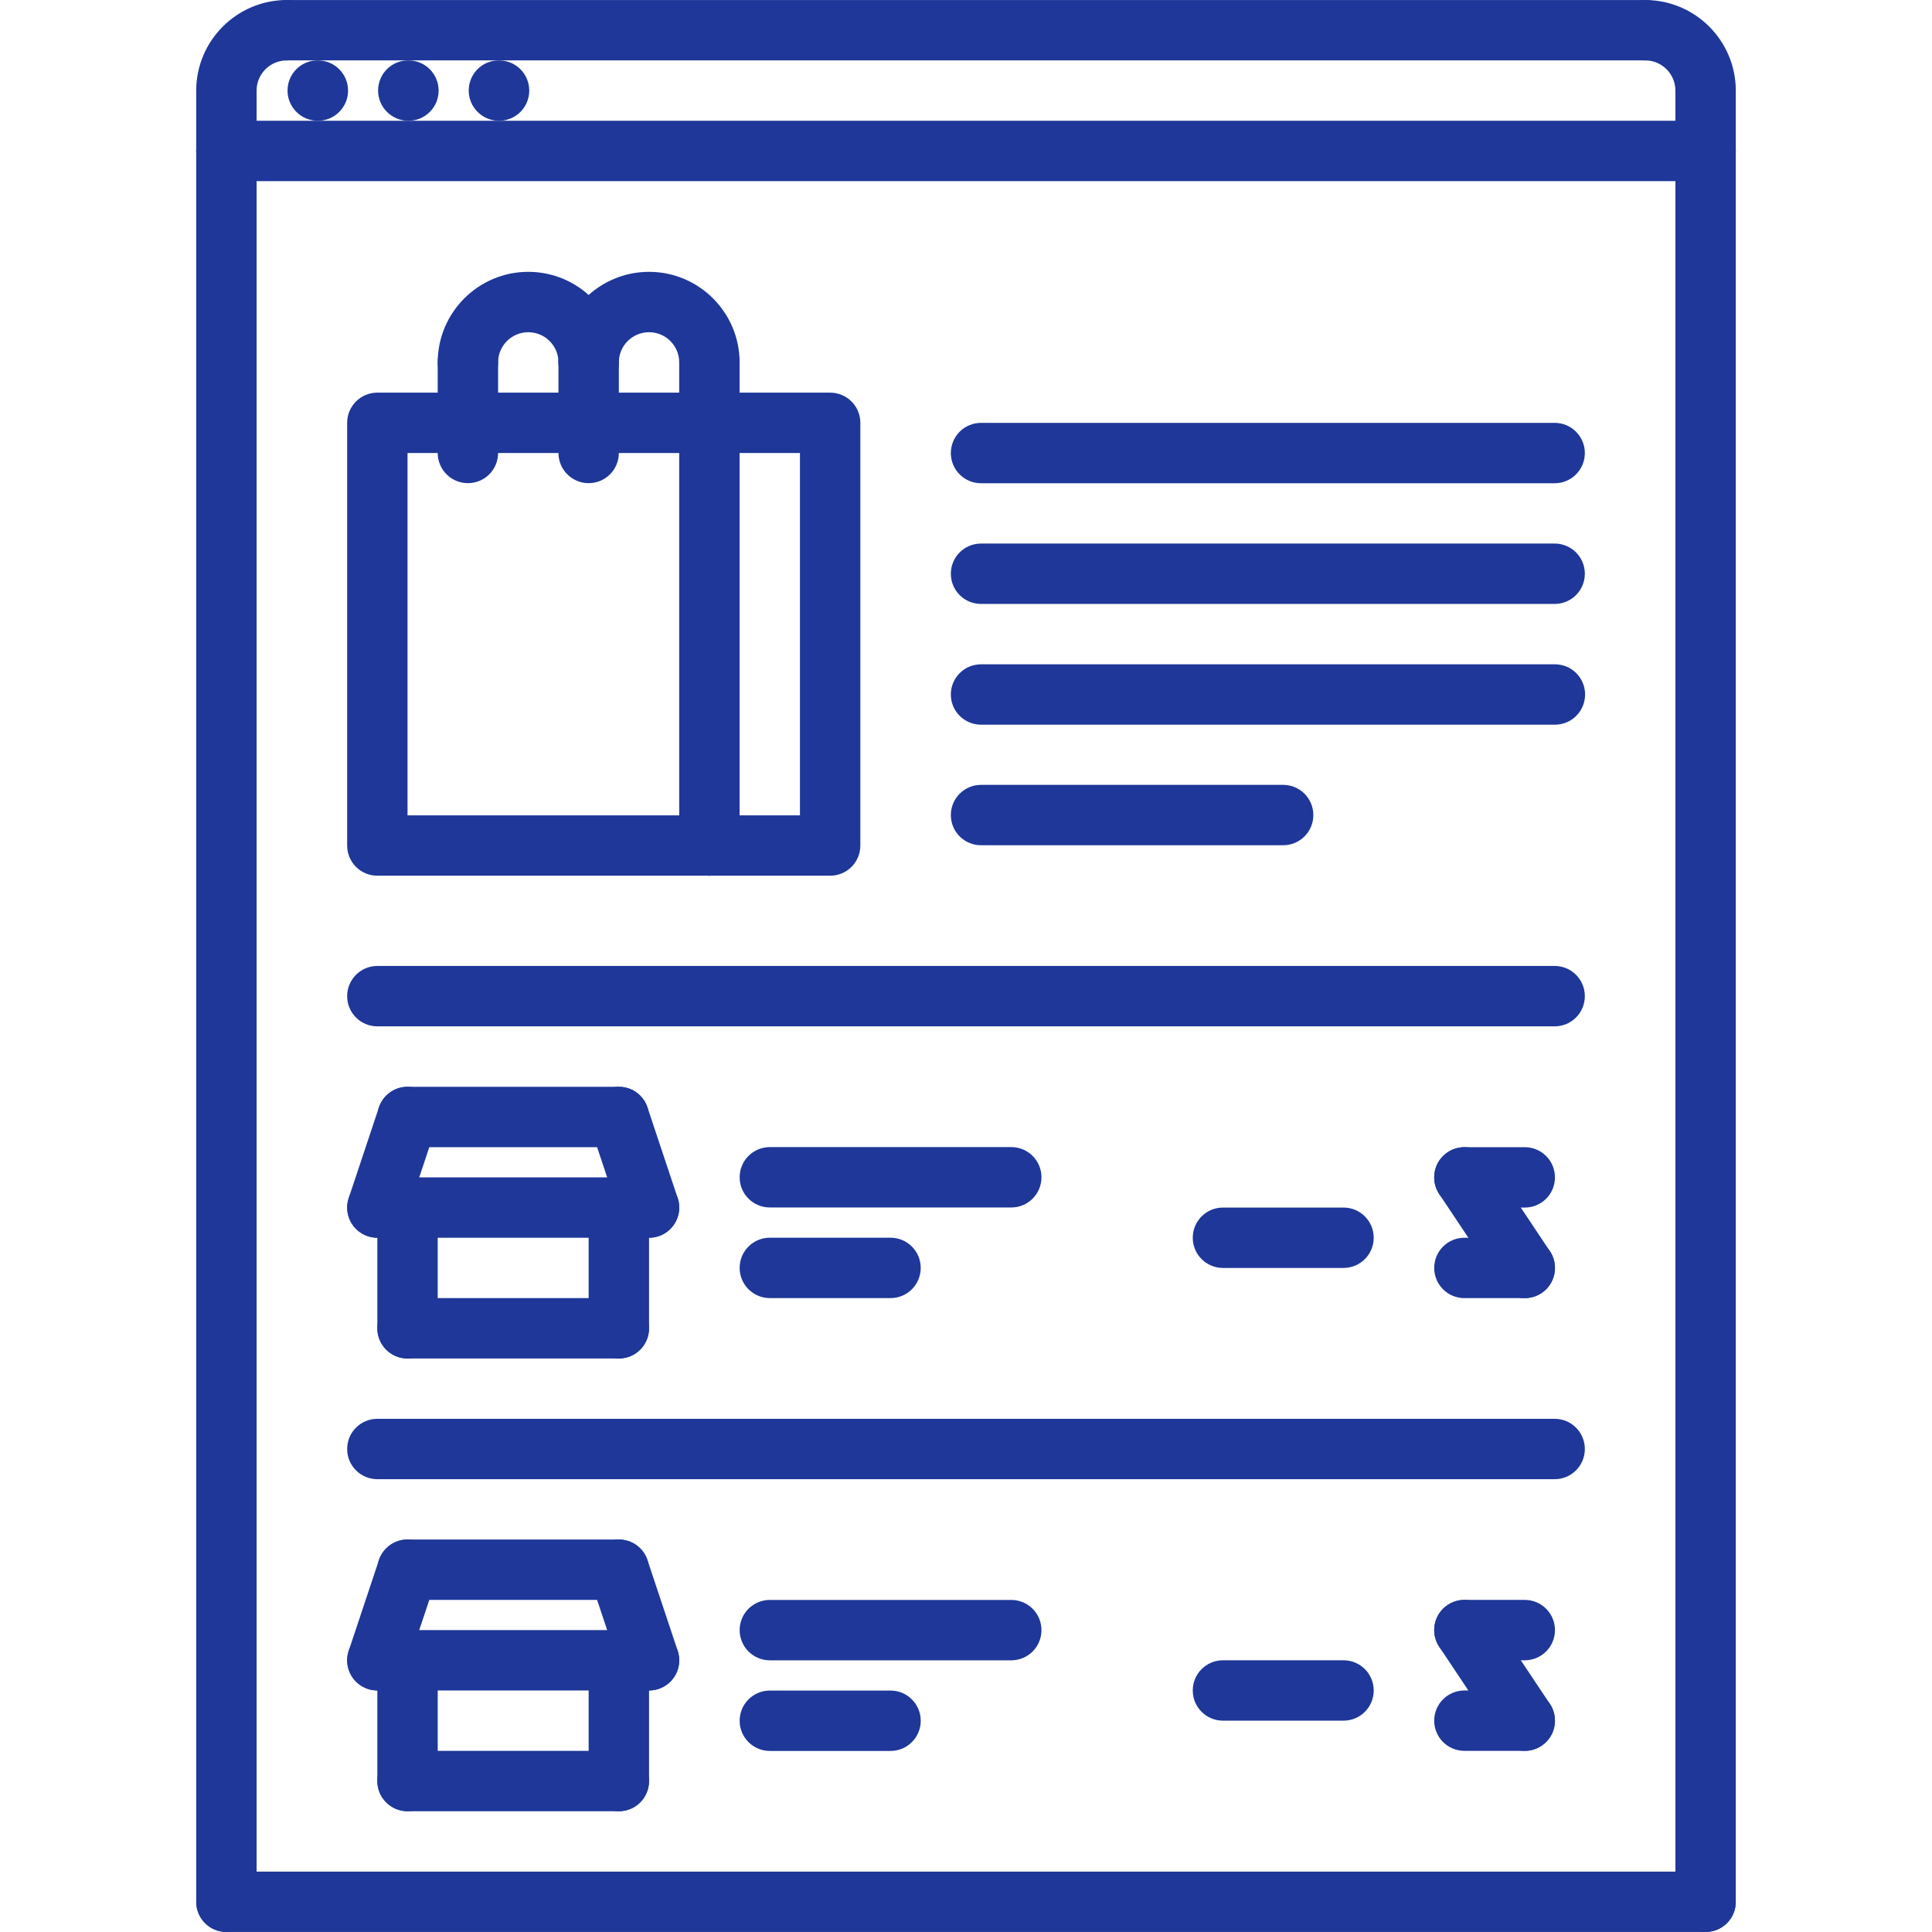 <svg xmlns="http://www.w3.org/2000/svg" xmlns:xlink="http://www.w3.org/1999/xlink" height="100px" width="100px" fill="#1e3799" x="0px" y="0px" viewBox="0 0 64 64" xml:space="preserve"><g><g><g><path d="M7.5,4.001c-0.553,0-1-0.447-1-1c0-1.654,1.346-3,3-3c0.553,0,1,0.447,1,1s-0.447,1-1,1c-0.552,0-1,0.448-1,1     C8.5,3.554,8.053,4.001,7.5,4.001z"></path></g><g><path d="M56.5,4.001c-0.553,0-1-0.447-1-1c0-0.552-0.448-1-1-1c-0.553,0-1-0.447-1-1s0.447-1,1-1c1.654,0,3,1.346,3,3     C57.5,3.554,57.053,4.001,56.5,4.001z"></path></g><g><path d="M54.5,2.001h-45c-0.553,0-1-0.447-1-1s0.447-1,1-1h45c0.553,0,1,0.447,1,1S55.053,2.001,54.5,2.001z"></path></g><g><path d="M56.5,6.001c-0.553,0-1-0.447-1-1v-2c0-0.553,0.447-1,1-1s1,0.447,1,1v2C57.5,5.554,57.053,6.001,56.5,6.001z"></path></g><g><path d="M7.5,6.001c-0.553,0-1-0.447-1-1v-2c0-0.553,0.447-1,1-1s1,0.447,1,1v2C8.5,5.554,8.053,6.001,7.5,6.001z"></path></g><g><path d="M56.5,6.001h-49c-0.553,0-1-0.447-1-1s0.447-1,1-1h49c0.553,0,1,0.447,1,1S57.053,6.001,56.5,6.001z"></path></g><g><path d="M10.53,4.001c-0.553,0-1.005-0.447-1.005-1s0.442-1,0.994-1h0.011c0.552,0,1,0.447,1,1S11.082,4.001,10.53,4.001z"></path></g><g><path d="M13.53,4.001c-0.553,0-1.005-0.447-1.005-1s0.442-1,0.994-1h0.011c0.552,0,1,0.447,1,1S14.082,4.001,13.53,4.001z"></path></g><g><path d="M16.532,4.001c-0.553,0-1.005-0.447-1.005-1s0.442-1,0.994-1h0.011c0.552,0,1,0.447,1,1S17.084,4.001,16.532,4.001z"></path></g><g><path d="M7.5,63.999c-0.553,0-1-0.447-1-1V5.001c0-0.553,0.447-1,1-1s1,0.447,1,1v57.998C8.5,63.552,8.053,63.999,7.5,63.999z"></path></g><g><path d="M56.5,63.999c-0.553,0-1-0.447-1-1V5.001c0-0.553,0.447-1,1-1s1,0.447,1,1v57.998C57.5,63.552,57.053,63.999,56.5,63.999     z"></path></g><g><path d="M56.5,63.999h-49c-0.553,0-1-0.447-1-1s0.447-1,1-1h49c0.553,0,1,0.447,1,1S57.053,63.999,56.5,63.999z"></path></g><g><path d="M27.5,29.009h-15c-0.553,0-1-0.447-1-1V14.007c0-0.553,0.447-1,1-1h15c0.553,0,1,0.447,1,1v14.002     C28.5,28.562,28.053,29.009,27.5,29.009z M13.5,27.009h13V15.007h-13V27.009z"></path></g><g><path d="M23.5,29.009c-0.553,0-1-0.447-1-1V12.005c0-0.553,0.447-1,1-1s1,0.447,1,1v16.004     C24.5,28.562,24.053,29.009,23.5,29.009z"></path></g><g><path d="M19.5,13.005c-0.553,0-1-0.447-1-1c0-0.552-0.448-1-1-1s-1,0.448-1,1c0,0.553-0.447,1-1,1s-1-0.447-1-1     c0-1.654,1.346-3,3-3s3,1.346,3,3C20.5,12.558,20.053,13.005,19.5,13.005z"></path></g><g><path d="M15.5,16.005c-0.553,0-1-0.447-1-1v-3c0-0.553,0.447-1,1-1s1,0.447,1,1v3C16.5,15.558,16.053,16.005,15.5,16.005z"></path></g><g><path d="M19.5,16.005c-0.553,0-1-0.447-1-1v-3c0-0.553,0.447-1,1-1s1,0.447,1,1v3C20.5,15.558,20.053,16.005,19.5,16.005z"></path></g><g><path d="M23.5,13.005c-0.553,0-1-0.447-1-1c0-0.552-0.448-1-1-1s-1,0.448-1,1c0,0.553-0.447,1-1,1s-1-0.447-1-1     c0-1.654,1.346-3,3-3s3,1.346,3,3C24.5,12.558,24.053,13.005,23.5,13.005z"></path></g><g><path d="M51.5,16.008H32.498c-0.553,0-1-0.447-1-1s0.447-1,1-1H51.5c0.553,0,1,0.447,1,1S52.053,16.008,51.5,16.008z"></path></g><g><path d="M51.5,20.006H32.498c-0.553,0-1-0.447-1-1s0.447-1,1-1H51.5c0.553,0,1,0.447,1,1S52.053,20.006,51.5,20.006z"></path></g><g><path d="M51.508,24.006h-19.01c-0.553,0-1-0.447-1-1s0.447-1,1-1h19.01c0.553,0,1,0.447,1,1S52.061,24.006,51.508,24.006z"></path></g><g><path d="M13.5,45.002c-0.553,0-1-0.447-1-1v-4c0-0.553,0.447-1,1-1s1,0.447,1,1v4C14.5,44.555,14.053,45.002,13.5,45.002z"></path></g><g><path d="M20.5,45.002c-0.553,0-1-0.447-1-1v-4c0-0.553,0.447-1,1-1s1,0.447,1,1v4C21.5,44.555,21.053,45.002,20.5,45.002z"></path></g><g><path d="M20.5,45.002h-7c-0.553,0-1-0.447-1-1s0.447-1,1-1h7c0.553,0,1,0.447,1,1S21.053,45.002,20.5,45.002z"></path></g><g><path d="M21.5,41.002h-9c-0.553,0-1-0.447-1-1s0.447-1,1-1h9c0.553,0,1,0.447,1,1S22.053,41.002,21.5,41.002z"></path></g><g><path d="M21.5,41.002c-0.419,0-0.809-0.265-0.948-0.684l-1-3c-0.175-0.524,0.108-1.091,0.632-1.265     c0.529-0.177,1.09,0.108,1.265,0.632l1,3c0.175,0.524-0.108,1.091-0.632,1.265C21.711,40.985,21.604,41.002,21.5,41.002z"></path></g><g><path d="M12.5,41.002c-0.104,0-0.211-0.017-0.316-0.052c-0.523-0.174-0.807-0.74-0.632-1.265l1-3     c0.175-0.523,0.737-0.809,1.265-0.632c0.523,0.174,0.807,0.74,0.632,1.265l-1,3C13.309,40.737,12.919,41.002,12.5,41.002z"></path></g><g><path d="M20.5,38.002h-7c-0.553,0-1-0.447-1-1s0.447-1,1-1h7c0.553,0,1,0.447,1,1S21.053,38.002,20.5,38.002z"></path></g><g><path d="M44.506,42.002h-3.994c-0.553,0-1-0.447-1-1s0.447-1,1-1h3.994c0.553,0,1,0.447,1,1S45.059,42.002,44.506,42.002z"></path></g><g><path d="M29.5,43.001h-3.998c-0.553,0-1-0.447-1-1s0.447-1,1-1H29.5c0.553,0,1,0.447,1,1S30.053,43.001,29.5,43.001z"></path></g><g><path d="M33.5,39.999h-7.998c-0.553,0-1-0.447-1-1s0.447-1,1-1H33.5c0.553,0,1,0.447,1,1S34.053,39.999,33.5,39.999z"></path></g><g><path d="M29.5,58.002h-3.998c-0.553,0-1-0.447-1-1s0.447-1,1-1H29.5c0.553,0,1,0.447,1,1S30.053,58.002,29.5,58.002z"></path></g><g><path d="M33.5,55h-7.998c-0.553,0-1-0.447-1-1s0.447-1,1-1H33.5c0.553,0,1,0.447,1,1S34.053,55,33.5,55z"></path></g><g><path d="M51.5,33.999h-39c-0.553,0-1-0.447-1-1s0.447-1,1-1h39c0.553,0,1,0.447,1,1S52.053,33.999,51.5,33.999z"></path></g><g><path d="M51.5,49h-39c-0.553,0-1-0.447-1-1s0.447-1,1-1h39c0.553,0,1,0.447,1,1S52.053,49,51.5,49z"></path></g><g><path d="M50.51,40.002h-2c-0.553,0-1-0.447-1-1s0.447-1,1-1h2c0.553,0,1,0.447,1,1S51.063,40.002,50.51,40.002z"></path></g><g><path d="M50.511,43.002c-0.323,0-0.641-0.156-0.833-0.445l-2-3c-0.307-0.46-0.183-1.08,0.277-1.387     c0.461-0.306,1.081-0.183,1.387,0.277l2,3c0.307,0.46,0.183,1.08-0.277,1.387C50.894,42.947,50.701,43.002,50.511,43.002z"></path></g><g><path d="M50.51,43.002h-2c-0.553,0-1-0.447-1-1s0.447-1,1-1h2c0.553,0,1,0.447,1,1S51.063,43.002,50.51,43.002z"></path></g><g><path d="M13.5,59.999c-0.553,0-1-0.447-1-1v-4c0-0.553,0.447-1,1-1s1,0.447,1,1v4C14.5,59.552,14.053,59.999,13.5,59.999z"></path></g><g><path d="M20.5,59.999c-0.553,0-1-0.447-1-1v-4c0-0.553,0.447-1,1-1s1,0.447,1,1v4C21.5,59.552,21.053,59.999,20.5,59.999z"></path></g><g><path d="M20.5,59.999h-7c-0.553,0-1-0.447-1-1s0.447-1,1-1h7c0.553,0,1,0.447,1,1S21.053,59.999,20.5,59.999z"></path></g><g><path d="M21.5,55.999h-9c-0.553,0-1-0.447-1-1s0.447-1,1-1h9c0.553,0,1,0.447,1,1S22.053,55.999,21.5,55.999z"></path></g><g><path d="M21.5,55.999c-0.419,0-0.809-0.265-0.948-0.684l-1-3c-0.175-0.524,0.108-1.091,0.632-1.265     c0.529-0.176,1.09,0.108,1.265,0.632l1,3c0.175,0.524-0.108,1.091-0.632,1.265C21.711,55.982,21.604,55.999,21.5,55.999z"></path></g><g><path d="M12.5,55.999c-0.104,0-0.211-0.017-0.316-0.052c-0.523-0.174-0.807-0.74-0.632-1.265l1-3     c0.175-0.523,0.737-0.808,1.265-0.632c0.523,0.174,0.807,0.74,0.632,1.265l-1,3C13.309,55.734,12.919,55.999,12.5,55.999z"></path></g><g><path d="M20.5,52.999h-7c-0.553,0-1-0.447-1-1s0.447-1,1-1h7c0.553,0,1,0.447,1,1S21.053,52.999,20.5,52.999z"></path></g><g><path d="M44.506,56.999h-3.994c-0.553,0-1-0.447-1-1s0.447-1,1-1h3.994c0.553,0,1,0.447,1,1S45.059,56.999,44.506,56.999z"></path></g><g><path d="M50.51,54.999h-2c-0.553,0-1-0.447-1-1s0.447-1,1-1h2c0.553,0,1,0.447,1,1S51.063,54.999,50.51,54.999z"></path></g><g><path d="M50.511,57.999c-0.323,0-0.641-0.156-0.833-0.445l-2-3c-0.307-0.46-0.183-1.08,0.277-1.387     c0.461-0.307,1.081-0.183,1.387,0.277l2,3c0.307,0.46,0.183,1.08-0.277,1.387C50.894,57.944,50.701,57.999,50.511,57.999z"></path></g><g><path d="M50.51,57.999h-2c-0.553,0-1-0.447-1-1s0.447-1,1-1h2c0.553,0,1,0.447,1,1S51.063,57.999,50.51,57.999z"></path></g><g><path d="M42.506,28H32.498c-0.553,0-1-0.447-1-1s0.447-1,1-1h10.008c0.553,0,1,0.447,1,1S43.059,28,42.506,28z"></path></g></g></g></svg>